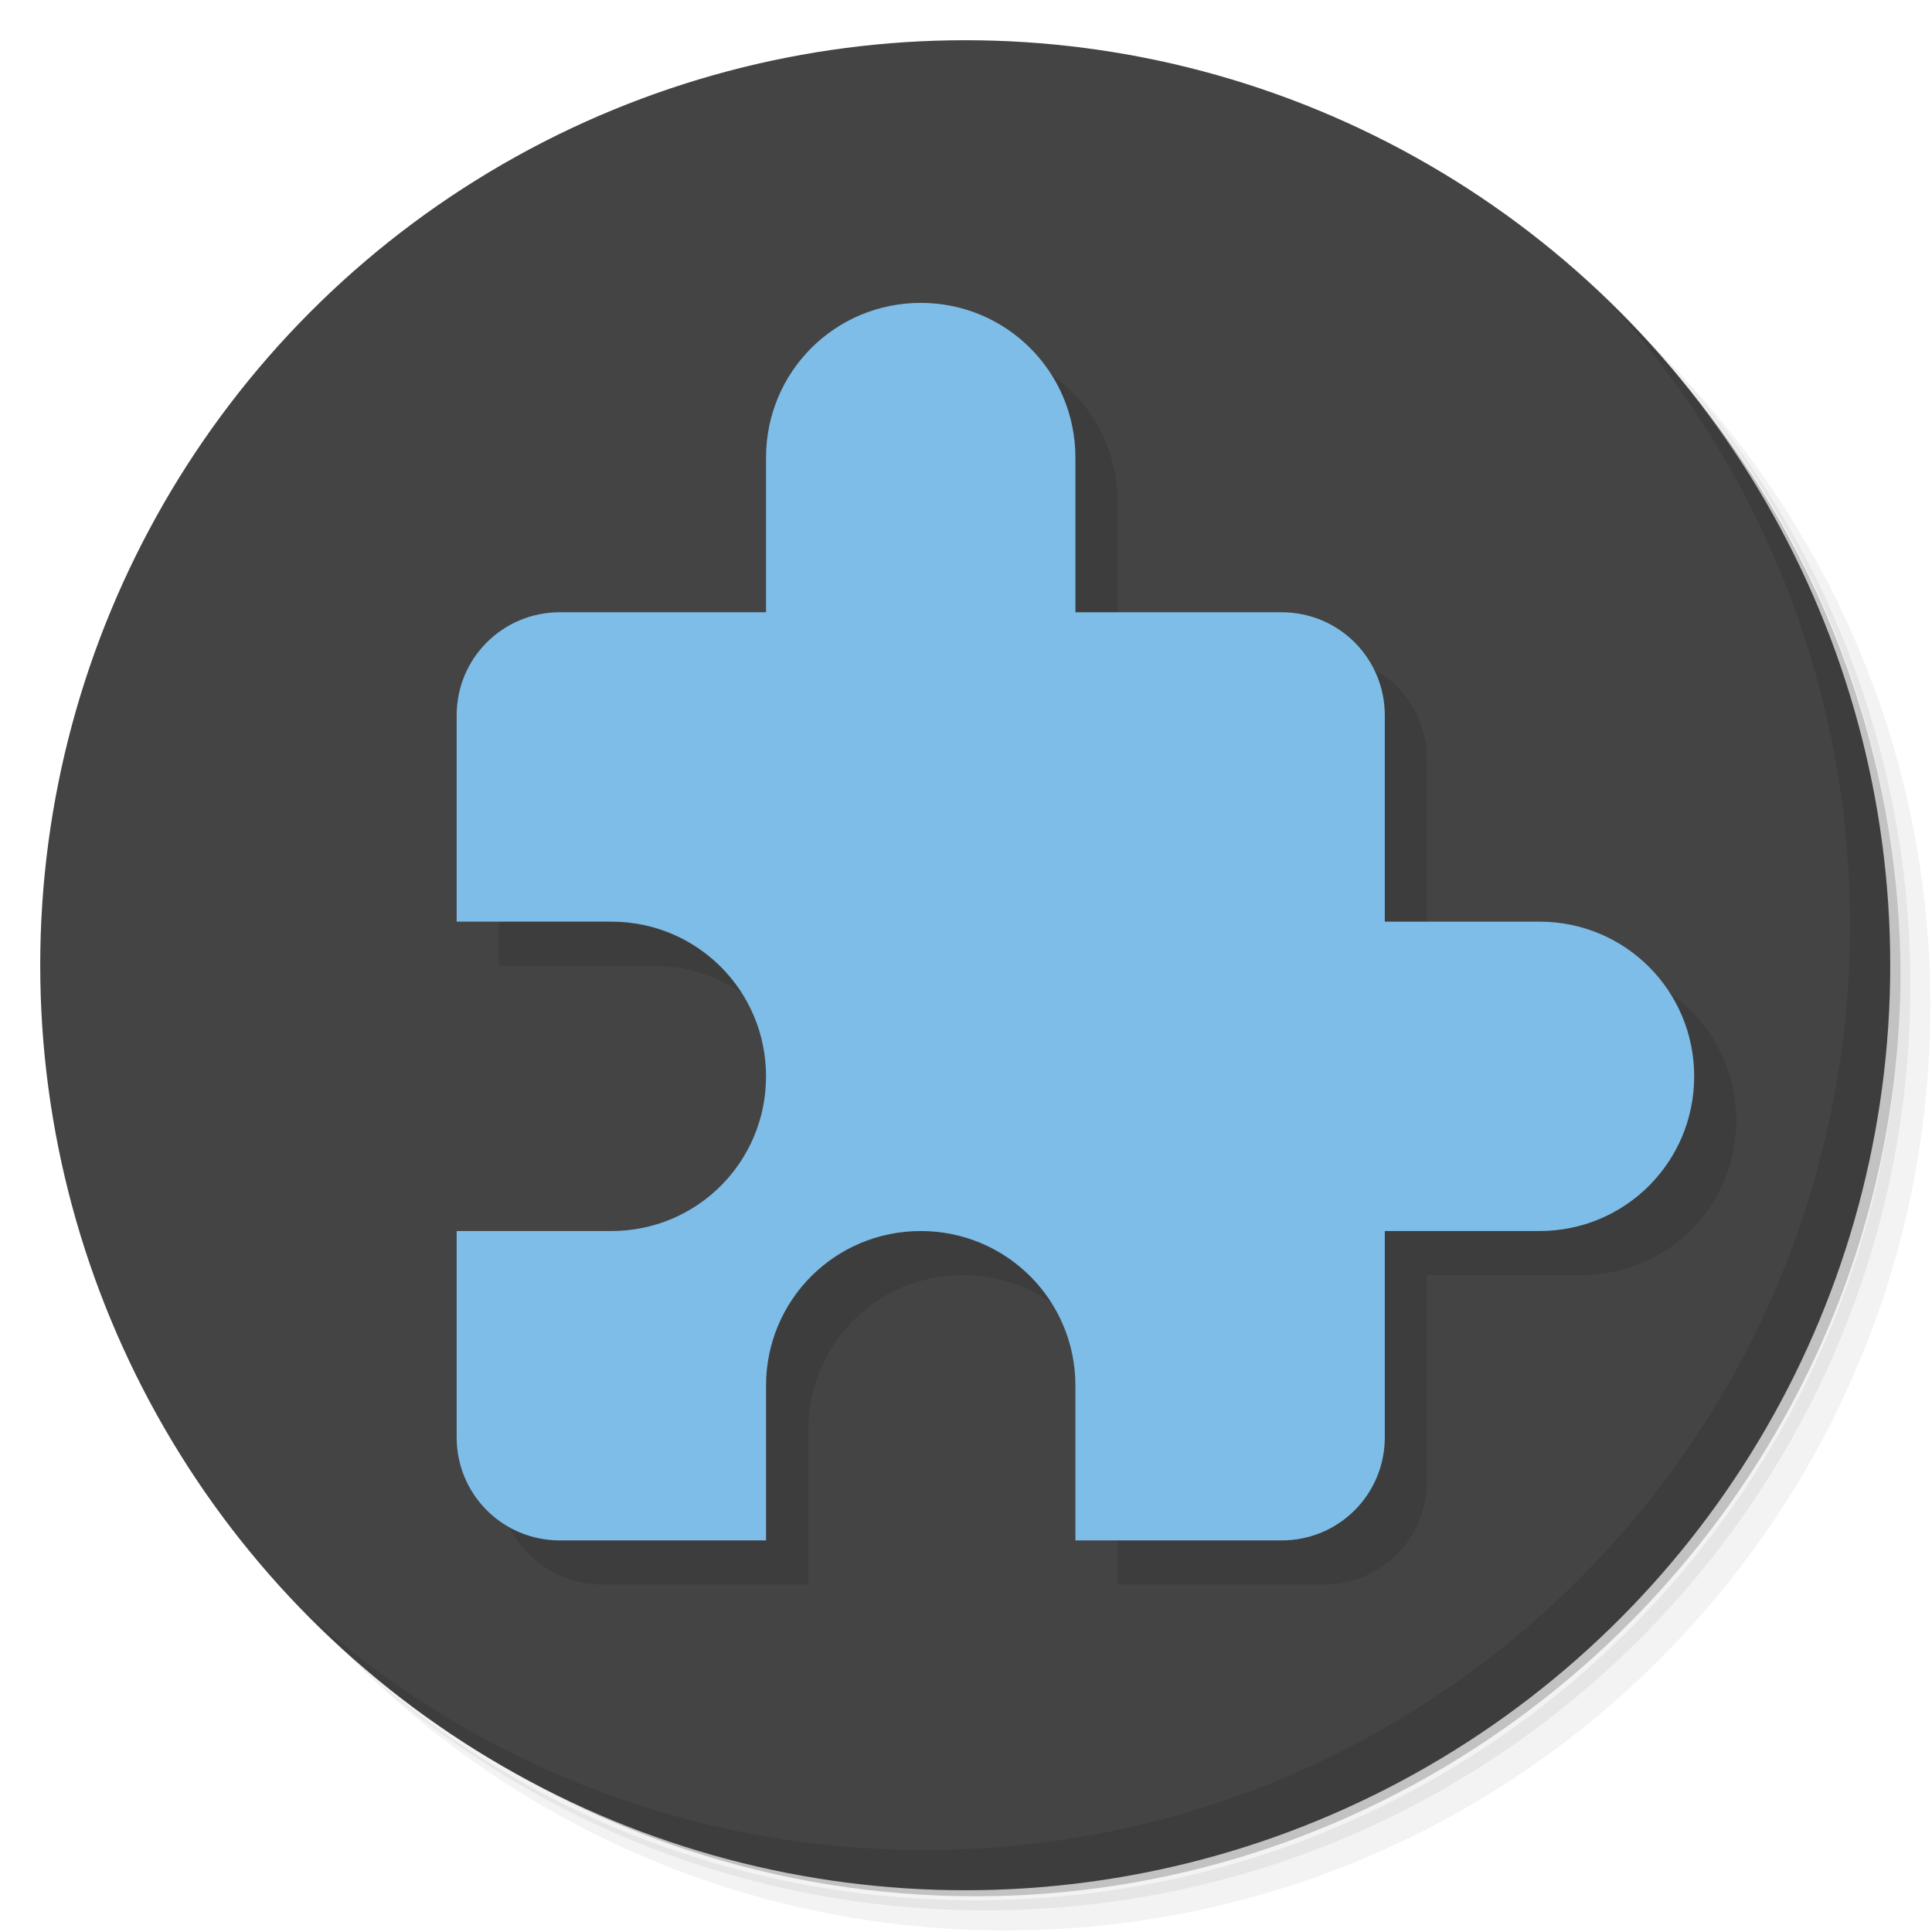 <?xml version="1.0" encoding="UTF-8" standalone="no"?><!DOCTYPE svg PUBLIC "-//W3C//DTD SVG 1.1//EN" "http://www.w3.org/Graphics/SVG/1.1/DTD/svg11.dtd"><svg width="100%" height="100%" viewBox="0 0 834 834" version="1.1" xmlns="http://www.w3.org/2000/svg" xmlns:xlink="http://www.w3.org/1999/xlink" xml:space="preserve" xmlns:serif="http://www.serif.com/" style="fill-rule:evenodd;clip-rule:evenodd;stroke-linejoin:round;stroke-miterlimit:2;"><path d="M630.383,86.804c101.717,70.521 168.192,188.042 168.192,321.184c0,215.729 -174.825,390.625 -390.625,390.625c-133.142,-0 -250.658,-66.459 -321.179,-168.196c18.004,31.633 40.033,60.746 65.642,86.266c70.92,64.446 165.175,103.63 268.558,103.63c220.542,-0 399.308,-178.784 399.308,-399.305c0,-103.37 -39.166,-197.641 -103.629,-268.562c-25.504,-25.604 -54.637,-47.638 -86.267,-65.642Zm86.267,65.642c66.908,71.408 107.967,167.312 107.967,272.9c-0,220.537 -178.767,399.308 -399.304,399.308c-105.571,0 -201.492,-41.041 -272.9,-107.971c72.225,71.946 171.579,116.65 281.579,116.65c220.541,0 399.308,-178.783 399.308,-399.304c0,-109.983 -44.708,-209.375 -116.65,-281.583Z" style="fill-opacity:0.05;fill-rule:nonzero;"/><path d="M716.667,152.45c64.446,70.917 103.629,165.171 103.629,268.558c-0,220.538 -178.767,399.305 -399.304,399.305c-103.371,-0 -197.642,-39.167 -268.563,-103.63c71.409,66.913 167.313,107.971 272.9,107.971c220.538,0 399.309,-178.787 399.309,-399.308c-0,-105.571 -41.042,-201.492 -107.971,-272.896Z" style="fill-opacity:0.1;fill-rule:nonzero;"/><path d="M542.533,41.233c149.567,54.759 256.08,198.213 256.08,366.842c-0,215.729 -174.83,390.625 -390.626,390.625c-168.541,0 -312,-106.513 -366.666,-256.079c53.3,164.116 207.225,275.962 379.775,275.962c218.371,0 398.312,-179.125 399.304,-397.487c-0.254,-173.034 -112.954,-327.113 -277.779,-379.775l-0.088,-0.088Z" style="fill-opacity:0.2;fill-rule:nonzero;"/><circle cx="416.667" cy="416.667" r="399.304" style="fill:#444;"/><path d="M694.967,130.746c64.441,70.904 103.629,165.175 103.629,268.558c-0,220.542 -178.771,399.309 -399.308,399.309c-103.367,-0 -197.638,-39.167 -268.559,-103.63c72.534,74.496 173.784,120.988 285.921,120.988c220.538,-0 399.304,-178.783 399.304,-399.304c0,-112.188 -46.475,-213.388 -120.987,-285.921Z" style="fill-opacity:0.1;fill-rule:nonzero;"/><path d="M415.671,149.783c-36.992,0 -66.775,29.784 -66.775,66.775l-0,66.78l-89.038,-0c-24.662,-0 -44.516,19.854 -44.516,44.516l-0,89.038l66.775,-0c36.996,-0 66.779,29.783 66.779,66.775c-0,36.995 -29.783,66.779 -66.779,66.779l-66.775,-0l-0,89.037c-0,24.663 19.854,44.517 44.516,44.517l89.038,0l-0,-66.775c-0,-36.996 29.783,-66.779 66.775,-66.779c36.996,-0 66.779,29.783 66.779,66.779l0,66.775l89.038,0c24.662,0 44.516,-19.854 44.516,-44.517l0,-89.037l66.775,-0c36.996,-0 66.779,-29.783 66.779,-66.779c0,-36.992 -29.783,-66.775 -66.779,-66.775l-66.775,-0l0,-89.038c0,-24.662 -19.854,-44.516 -44.516,-44.516l-89.038,-0l0,-66.78c0,-36.991 -29.783,-66.775 -66.779,-66.775Z" style="fill-opacity:0.1;fill-rule:nonzero;"/><path d="M397.458,130.746c-36.996,-0 -66.779,29.783 -66.779,66.775l0,66.779l-89.037,0c-24.663,0 -44.517,19.854 -44.517,44.517l-0,89.037l66.775,0c36.996,0 66.779,29.783 66.779,66.779c0,36.992 -29.783,66.775 -66.779,66.775l-66.775,0l-0,89.038c-0,24.662 19.854,44.516 44.517,44.516l89.037,0l0,-66.774c0,-36.996 29.783,-66.78 66.779,-66.78c36.992,0 66.775,29.784 66.775,66.779l0,66.775l89.038,0c24.662,0 44.516,-19.854 44.516,-44.516l0,-89.038l66.78,0c36.991,0 66.775,-29.783 66.775,-66.775c-0,-36.996 -29.784,-66.779 -66.775,-66.779l-66.779,0l-0,-89.037c-0,-24.663 -19.855,-44.517 -44.517,-44.517l-89.038,0l0,-66.779c0,-36.992 -29.783,-66.775 -66.775,-66.775Z" style="fill:#7dbde8;fill-rule:nonzero;"/></svg>